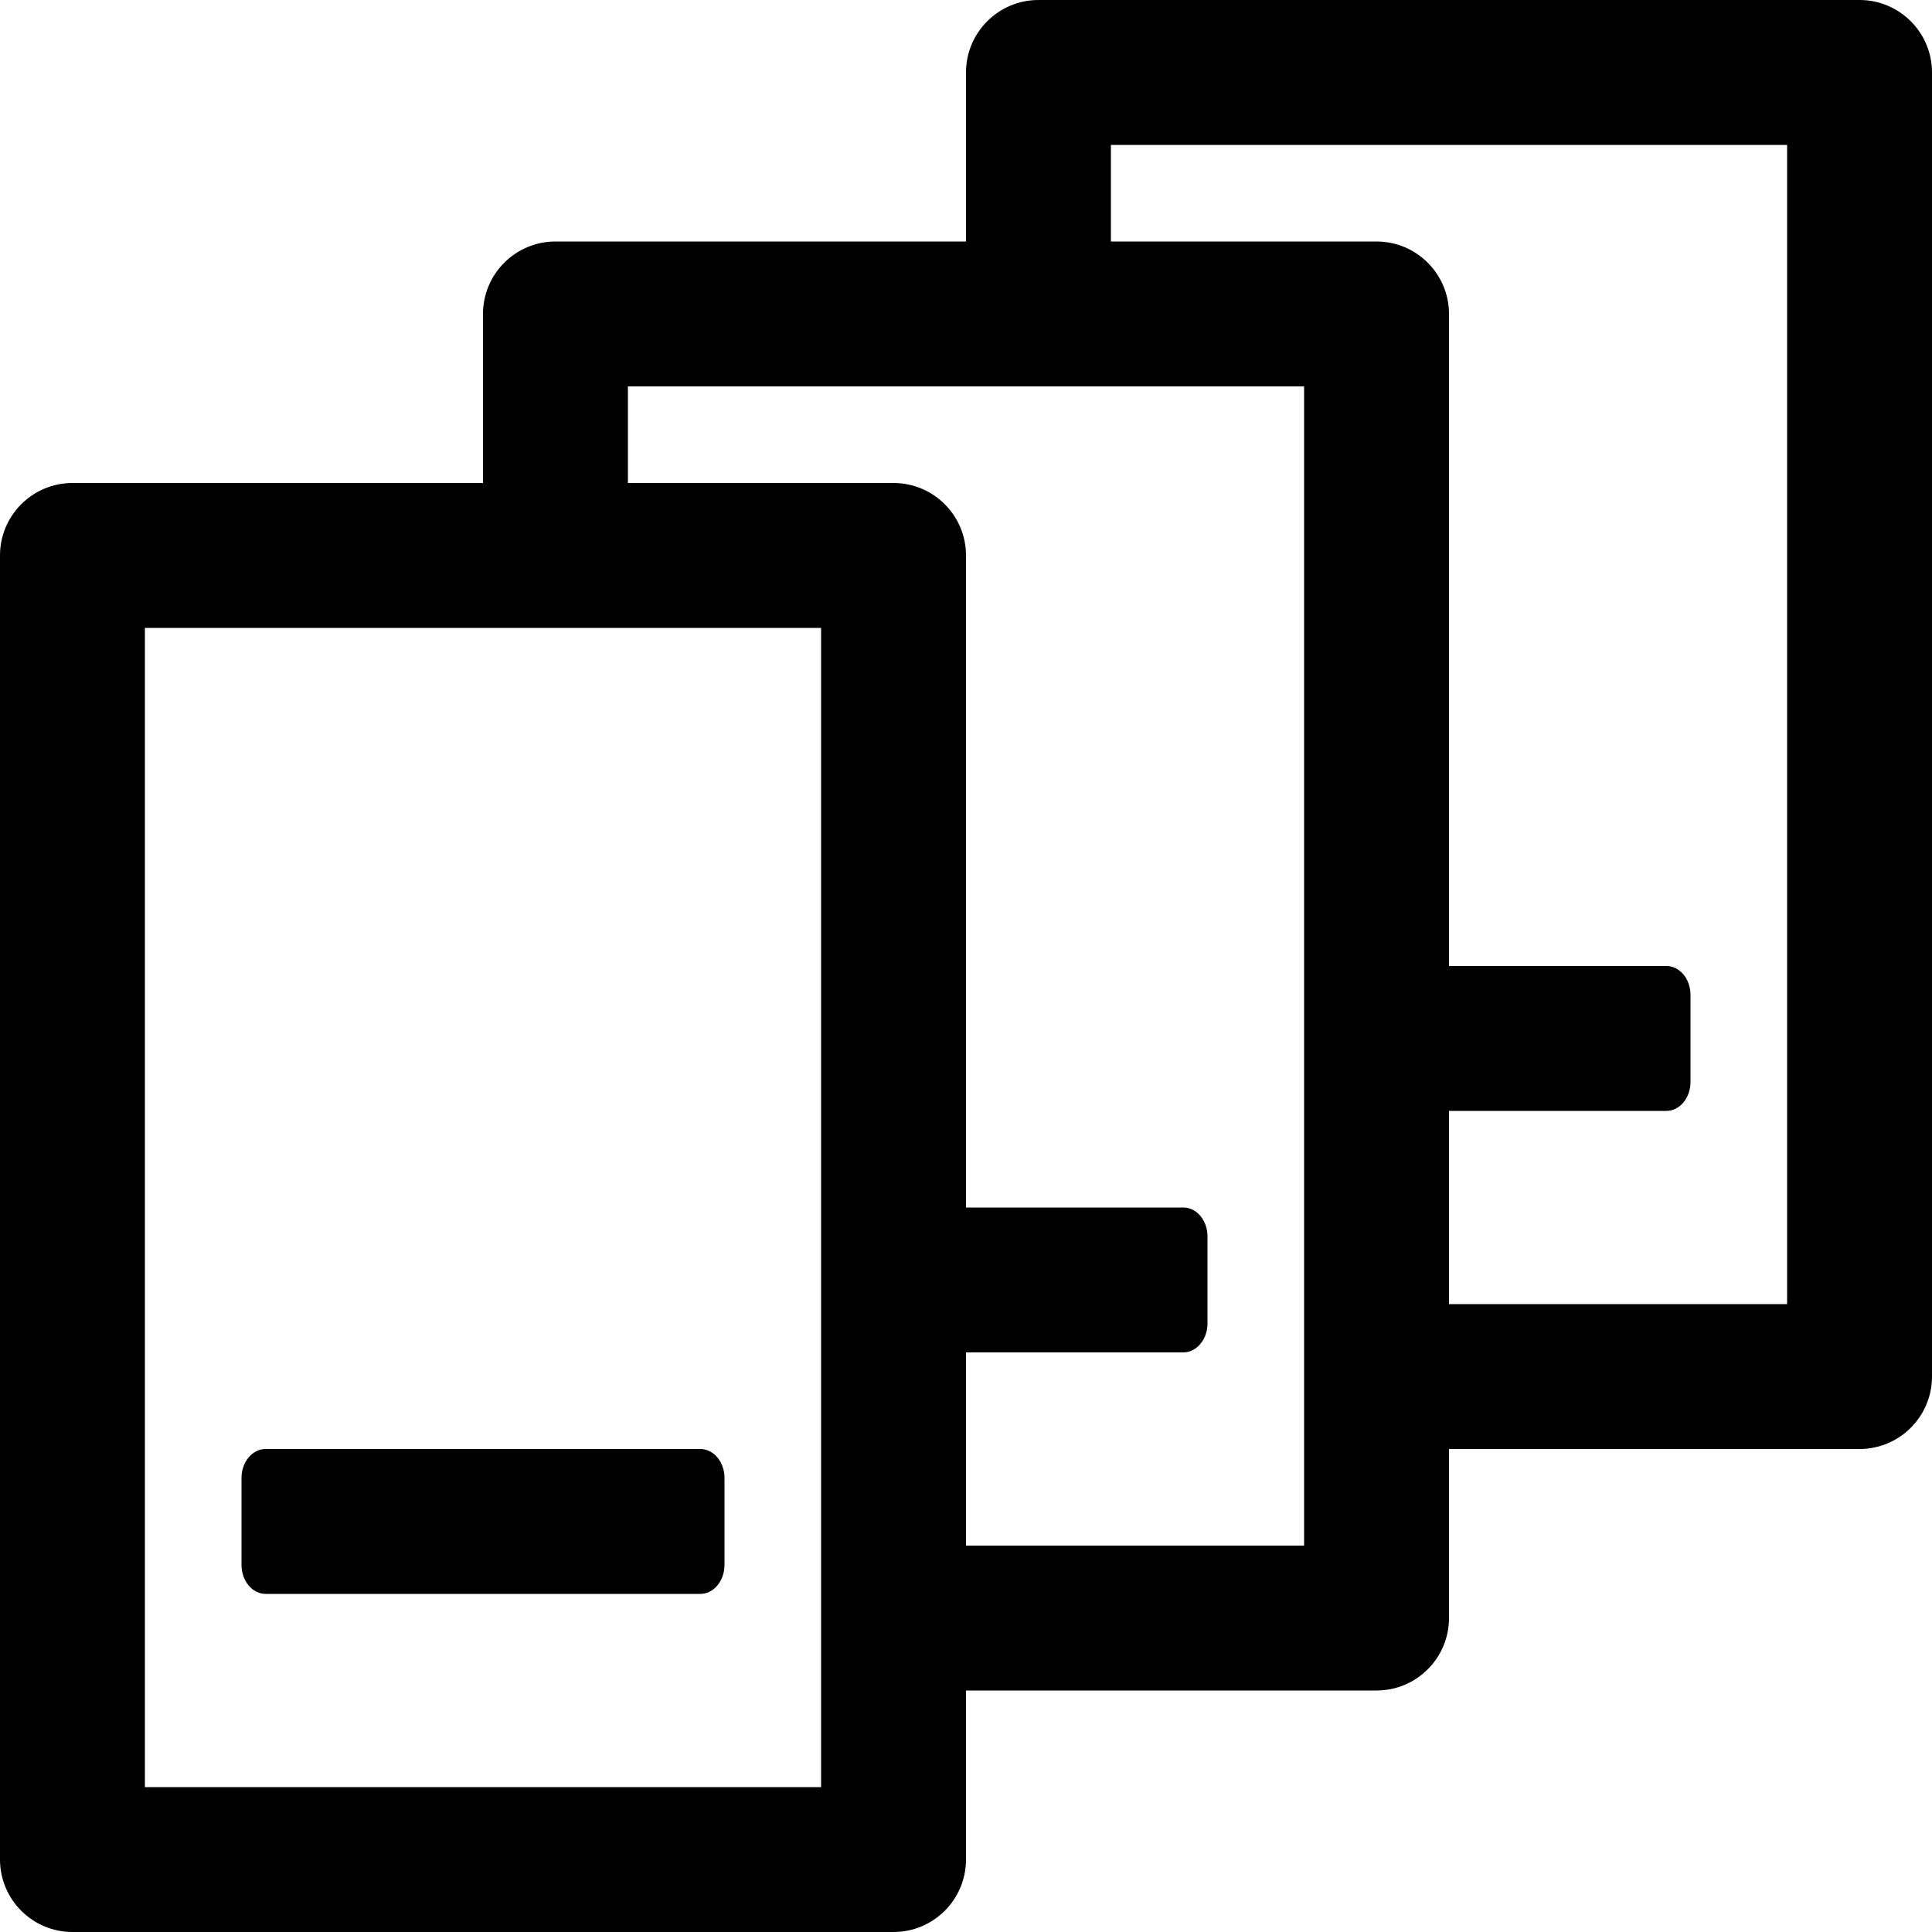 <svg width="16" height="16" viewBox="0 0 16 16" fill="none" xmlns="http://www.w3.org/2000/svg">
<path d="M11 10.8H14.8V1.2H9.2V3H8V0.6C8 0.269 8.269 0 8.6 0H15.4C15.731 0 16 0.269 16 0.6V11.4C16 11.731 15.731 12 15.4 12H11V10.8Z" fill="black"/>
<path d="M7 12.8H10.8V3.2H5.2V5H4V2.6C4 2.269 4.269 2 4.6 2H11.4C11.731 2 12 2.269 12 2.6V13.4C12 13.731 11.731 14 11.4 14H7V12.8Z" fill="black"/>
<path fill-rule="evenodd" clip-rule="evenodd" d="M1.2 5.2V14.8H6.8V5.2H1.2ZM0.6 4C0.269 4 0 4.269 0 4.6V15.4C0 15.731 0.269 16 0.6 16H7.4C7.731 16 8 15.731 8 15.4V4.6C8 4.269 7.731 4 7.4 4H0.6Z" fill="black"/>
<path d="M2 12.24C2 12.107 2.09 12 2.2 12H5.8C5.91 12 6 12.107 6 12.24V12.96C6 13.092 5.91 13.2 5.8 13.2H2.2C2.09 13.2 2 13.092 2 12.96V12.24Z" fill="black"/>
<path d="M7 10.24C7 10.107 7.09 10 7.2 10H9.8C9.91 10 10 10.107 10 10.24V10.96C10 11.092 9.91 11.2 9.8 11.2H7.2C7.09 11.2 7 11.092 7 10.96V10.24Z" fill="black"/>
<path d="M11 8.24C11 8.107 11.089 8 11.2 8H13.8C13.911 8 14 8.107 14 8.24V8.96C14 9.093 13.911 9.2 13.8 9.2H11.2C11.089 9.2 11 9.093 11 8.96V8.24Z" fill="black"/>
</svg>
